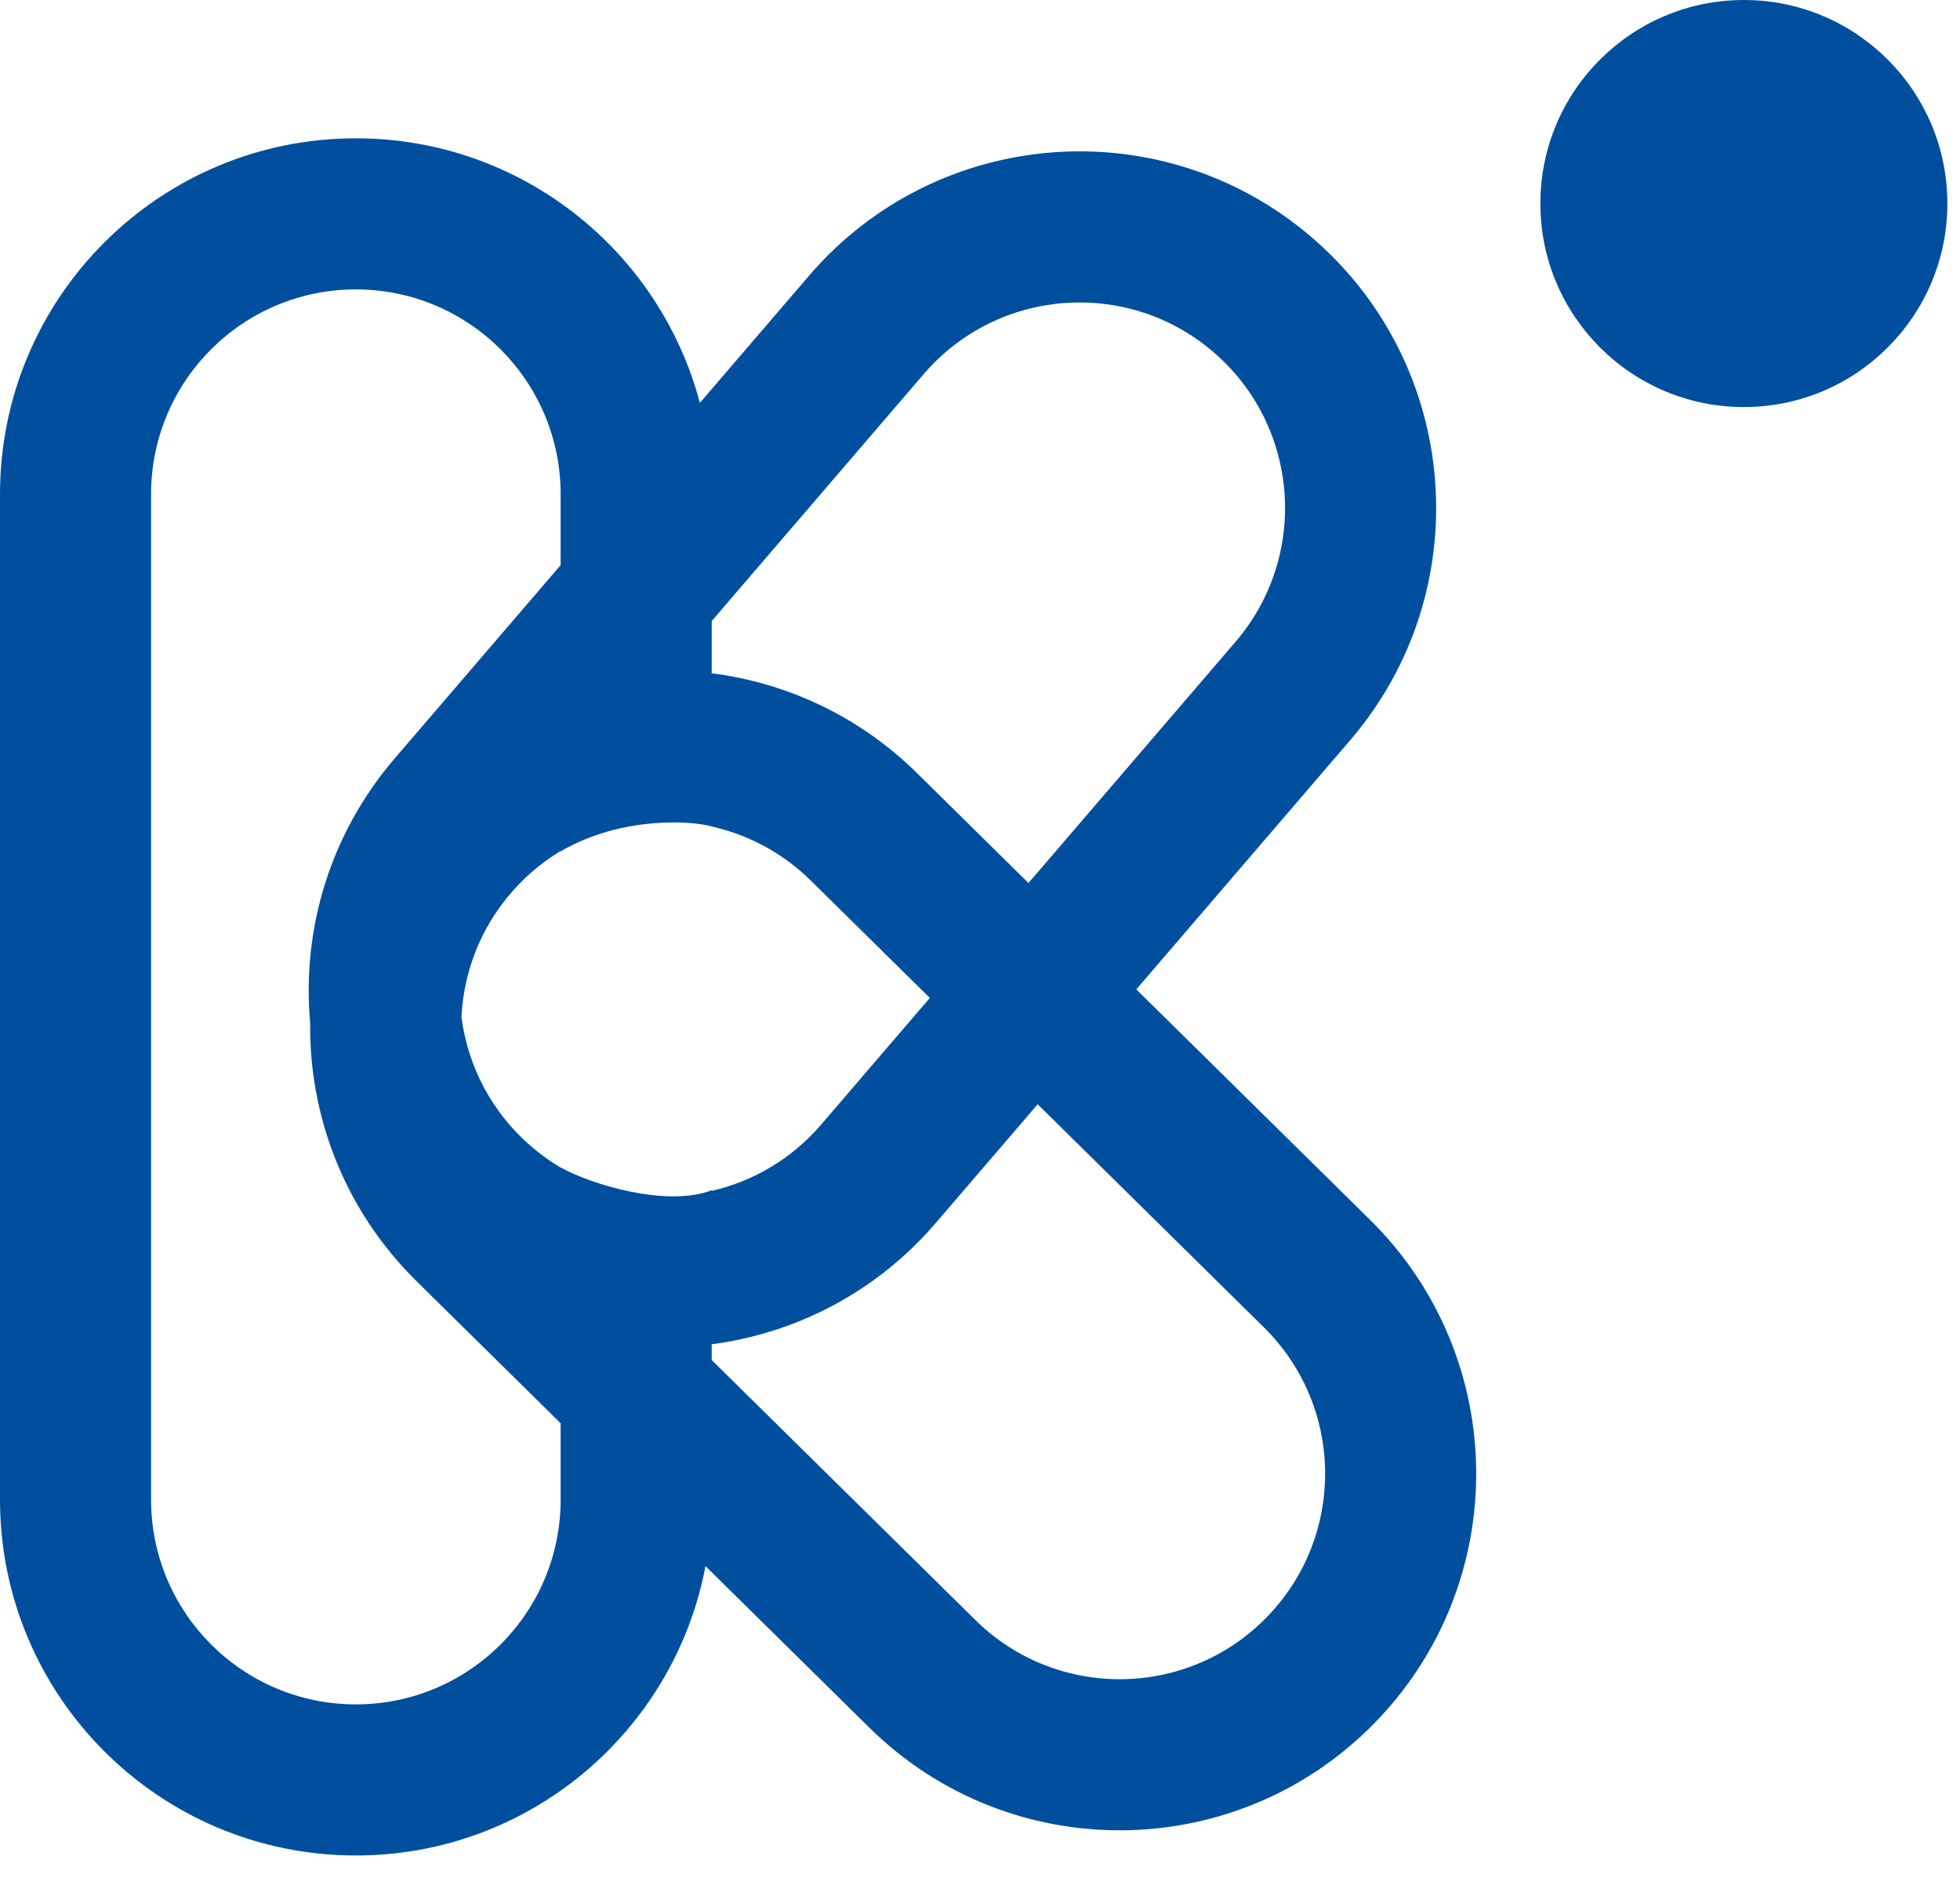 <svg width="52" height="50" viewBox="0 0 52 50" fill="none" xmlns="http://www.w3.org/2000/svg">
<path fill-rule="evenodd" clip-rule="evenodd" d="M11.046 33.981C9.142 32.103 8.201 29.616 8.229 27.137C8.006 24.679 8.738 22.138 10.472 20.118L14.874 14.991V13.11C14.874 10.11 12.441 7.677 9.441 7.677C6.441 7.677 4.008 10.11 4.008 13.11V39.779C4.008 42.78 6.441 45.212 9.441 45.212C12.441 45.212 14.874 42.78 14.874 39.779V37.755L11.046 33.981ZM13.806 23.417C12.826 24.411 12.306 25.686 12.243 26.977C12.409 28.267 13.034 29.502 14.099 30.416C14.345 30.627 14.604 30.813 14.874 30.973V30.969C15.672 31.415 17.686 32.034 18.882 31.573V31.59C19.975 31.338 21 30.747 21.786 29.831L24.669 26.472L21.515 23.363C20.767 22.625 19.86 22.148 18.906 21.93C18.906 21.929 18.906 21.928 18.906 21.928C18.373 21.771 16.528 21.642 14.923 22.556C14.906 22.566 14.89 22.576 14.874 22.586V22.574C14.492 22.805 14.133 23.086 13.806 23.417ZM9.441 49.22C14.052 49.22 17.891 45.915 18.717 41.544L23.064 45.829C26.784 49.497 32.773 49.455 36.441 45.734C40.109 42.014 40.067 36.025 36.347 32.357L30.147 26.245L35.82 19.637C39.223 15.673 38.768 9.701 34.804 6.298C30.84 2.894 24.867 3.349 21.465 7.313L18.568 10.687C17.499 6.647 13.818 3.669 9.441 3.669C4.227 3.669 0 7.896 0 13.11V39.779C0 44.993 4.227 49.22 9.441 49.22ZM33.532 35.211L27.53 29.293L24.827 32.441C23.247 34.282 21.112 35.367 18.882 35.659V36.078L25.878 42.975C28.022 45.089 31.473 45.064 33.587 42.92C35.701 40.776 35.676 37.325 33.532 35.211ZM24.33 20.509L27.286 23.424L32.778 17.026C34.739 14.742 34.477 11.3 32.193 9.339C29.909 7.378 26.467 7.64 24.506 9.924L18.882 16.475V17.86C20.869 18.112 22.793 18.994 24.33 20.509Z" fill="#004F9E"/>
<circle cx="46.266" cy="5.399" r="5.399" fill="#004F9E"/>
</svg>
